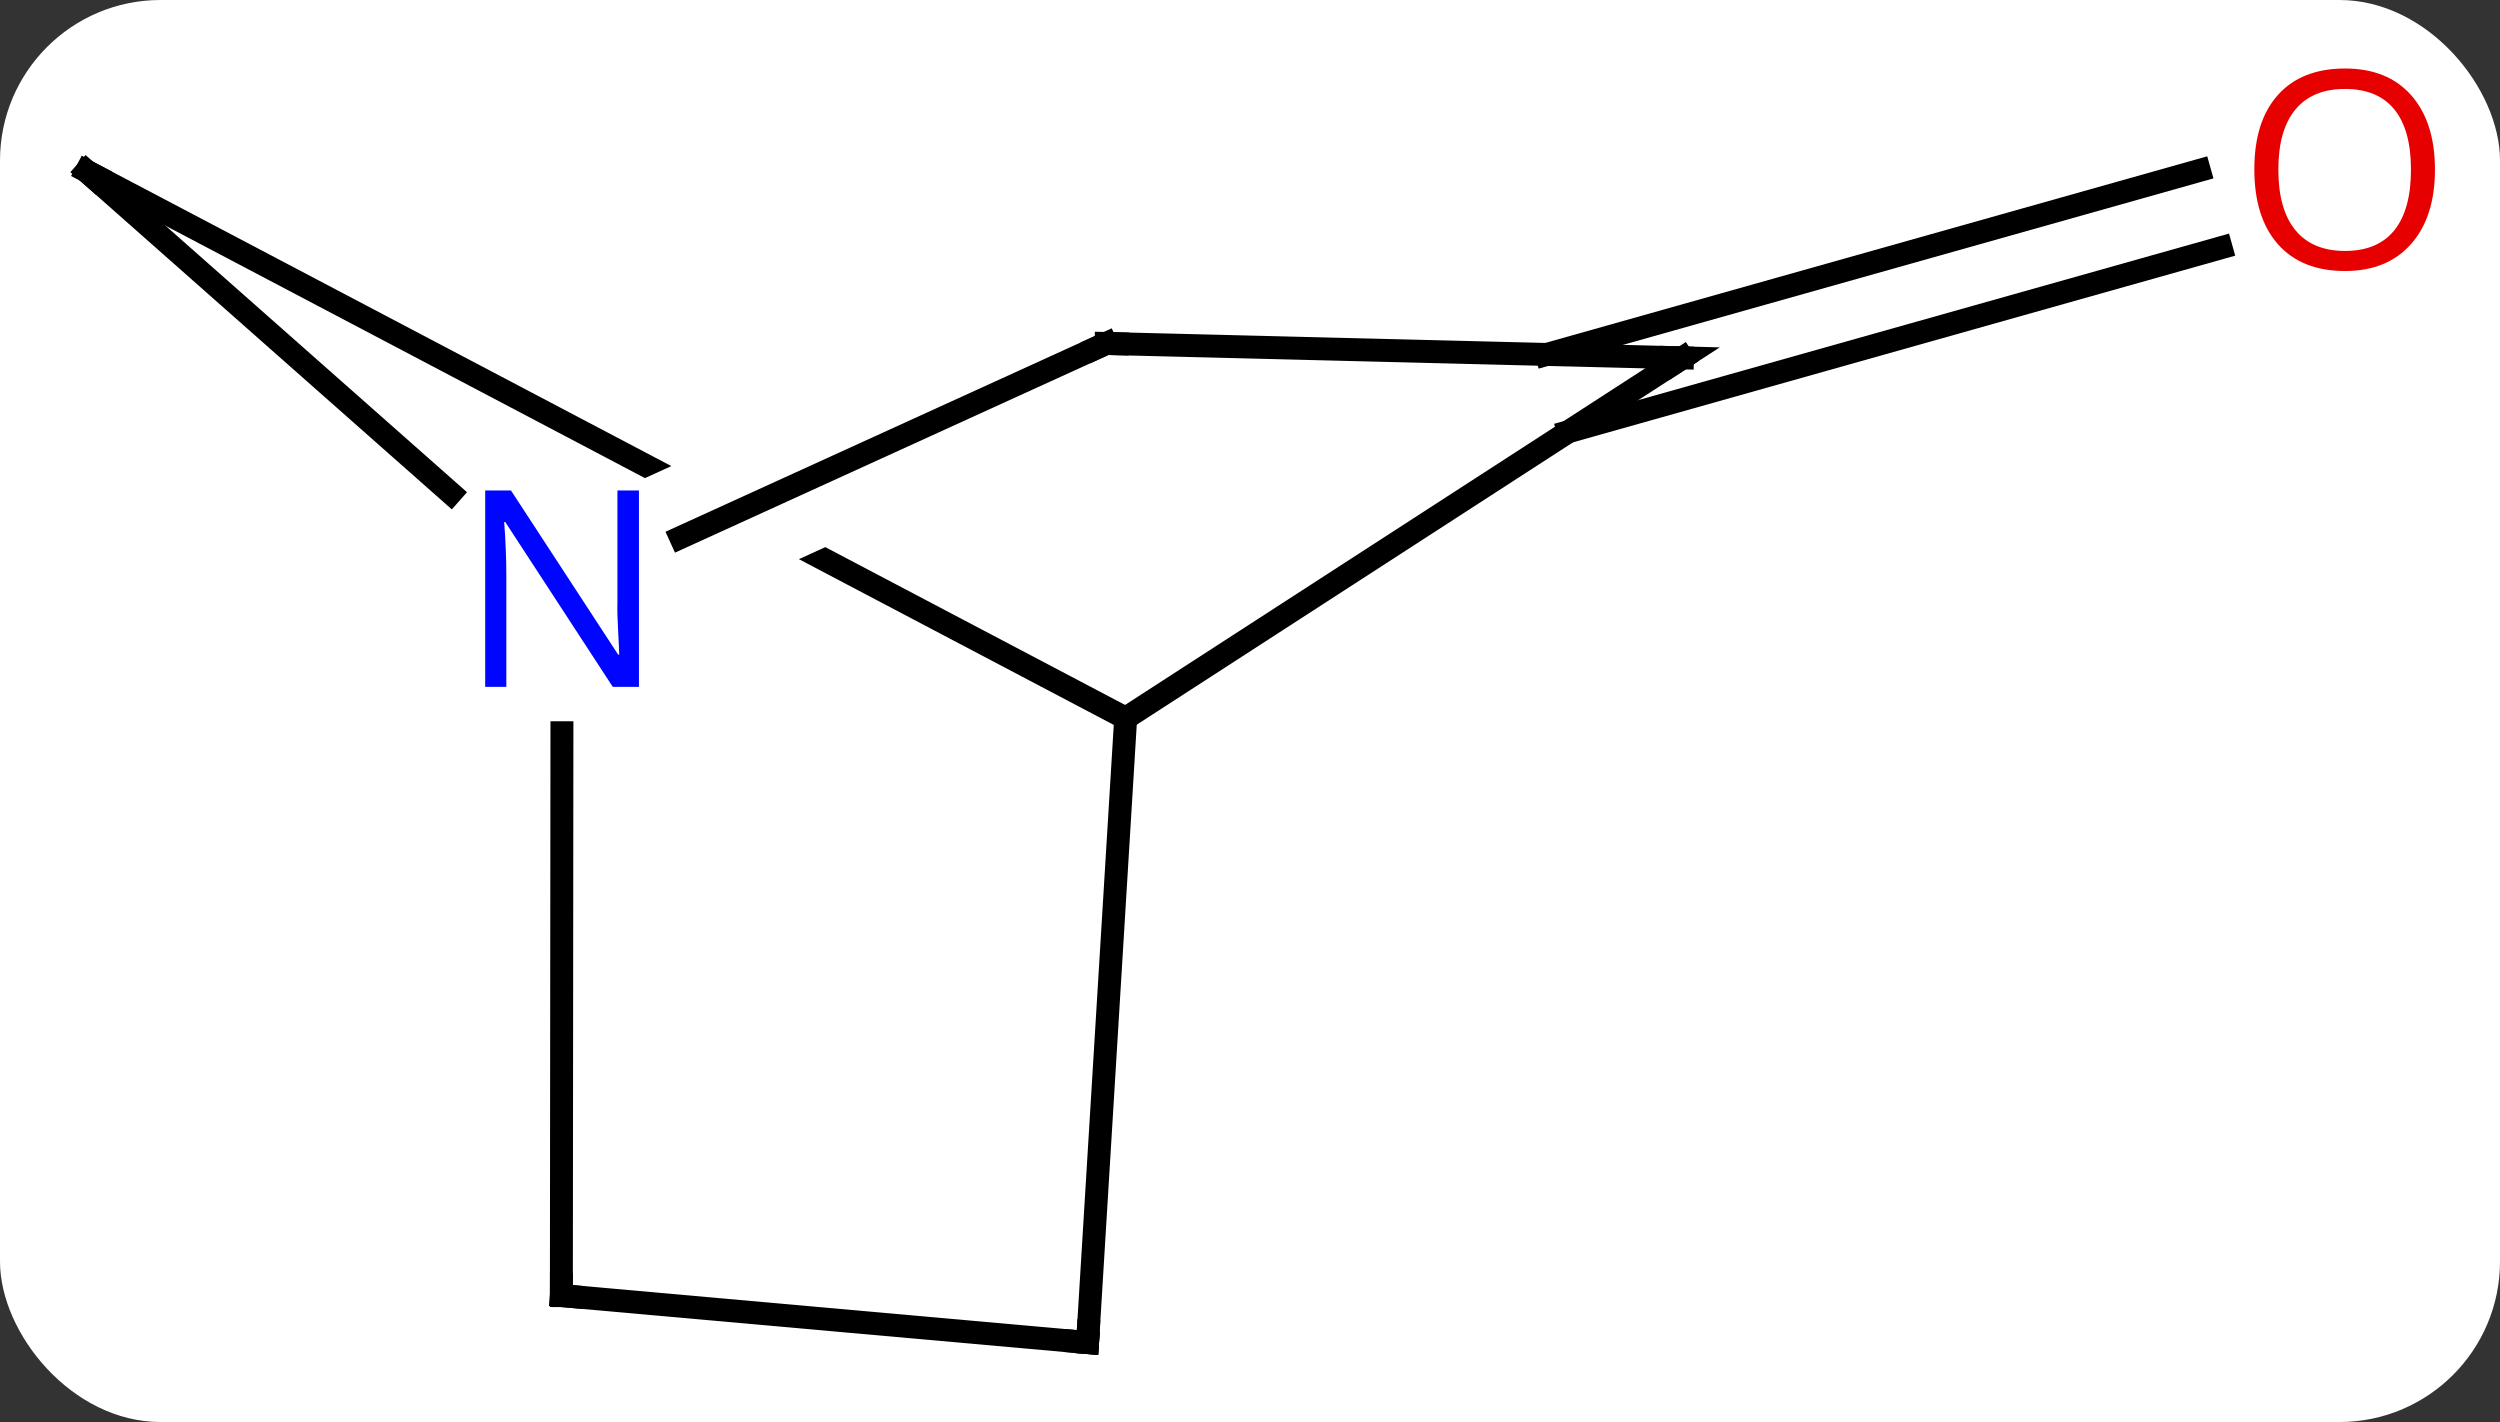 <svg width="109" viewBox="0 0 109 62" style="fill-opacity:1; color-rendering:auto; color-interpolation:auto; text-rendering:auto; stroke:black; stroke-linecap:square; stroke-miterlimit:10; shape-rendering:auto; stroke-opacity:1; fill:black; stroke-dasharray:none; font-weight:normal; stroke-width:1; font-family:'Open Sans'; font-style:normal; stroke-linejoin:miter; font-size:12; stroke-dashoffset:0; image-rendering:auto;" height="62" class="cas-substance-image" xmlns:xlink="http://www.w3.org/1999/xlink" xmlns="http://www.w3.org/2000/svg"><rect x="0" y="0" width="109" height="62" fill="#333333" stroke="none"/><svg class="cas-substance-single-component"><rect y="0" x="0" width="109" stroke="none" ry="7" rx="7" height="62" fill="white" class="cas-substance-group"/><svg y="0" x="0" width="109" viewBox="0 0 109 62" style="fill:black;" height="62" class="cas-substance-single-component-image"><svg><g><clipPath id="clipPath_68b1b193a3e04527973ea02243c4da031" clipPathUnits="userSpaceOnUse"><path d="M-2.609 -22.309 L-0.119 -16.85 L-30.661 -2.924 L-33.151 -8.383 L-2.609 -22.309 ZM-43.229 -44.98 L-61.862 -9.585 L-9.919 17.758 L8.714 -17.637 L-43.229 -44.98 Z"/></clipPath><g transform="translate(53,33)" style="text-rendering:geometricPrecision; color-rendering:optimizeQuality; color-interpolation:linearRGB; stroke-linecap:butt; image-rendering:optimizeQuality;"><line y2="-17.545" y1="-25.568" x2="14.43" x1="42.89" style="fill:none;"/><line y2="-14.176" y1="-22.199" x2="15.377" x1="43.839" style="fill:none;"/><line y2="-25.536" y1="-1.686" x2="-49.227" x1="-3.921" style="fill:none; clip-path:url(#clipPath_68b1b193a3e04527973ea02243c4da031);"/><line y2="-17.397" y1="-1.686" x2="20.355" x1="-3.921" style="fill:none;"/><line y2="25.536" y1="-1.686" x2="-5.583" x1="-3.921" style="fill:none;"/><line y2="-11.496" y1="-25.536" x2="-33.344" x1="-49.227" style="fill:none;"/><line y2="-18.024" y1="-17.397" x2="-4.776" x1="20.355" style="fill:none;"/><line y2="23.487" y1="25.536" x2="-28.524" x1="-5.583" style="fill:none;"/><line y2="-18.024" y1="-9.567" x2="-4.776" x1="-23.323" style="fill:none;"/><line y2="23.487" y1="-1.053" x2="-28.524" x1="-28.5" style="fill:none;"/></g><g transform="translate(53,33)" style="fill:rgb(230,0,0); text-rendering:geometricPrecision; color-rendering:optimizeQuality; image-rendering:optimizeQuality; font-family:'Open Sans'; stroke:rgb(230,0,0); color-interpolation:linearRGB;"><path style="stroke:none;" d="M53.164 -25.606 Q53.164 -23.544 52.125 -22.364 Q51.086 -21.184 49.243 -21.184 Q47.352 -21.184 46.321 -22.349 Q45.289 -23.513 45.289 -25.622 Q45.289 -27.716 46.321 -28.864 Q47.352 -30.013 49.243 -30.013 Q51.102 -30.013 52.133 -28.841 Q53.164 -27.669 53.164 -25.606 ZM46.336 -25.606 Q46.336 -23.872 47.079 -22.966 Q47.821 -22.059 49.243 -22.059 Q50.664 -22.059 51.391 -22.958 Q52.118 -23.856 52.118 -25.606 Q52.118 -27.341 51.391 -28.231 Q50.664 -29.122 49.243 -29.122 Q47.821 -29.122 47.079 -28.224 Q46.336 -27.325 46.336 -25.606 Z"/></g><g transform="translate(53,33)" style="stroke-linecap:butt; text-rendering:geometricPrecision; color-rendering:optimizeQuality; image-rendering:optimizeQuality; font-family:'Open Sans'; color-interpolation:linearRGB; stroke-miterlimit:5;"><path style="fill:none;" d="M-48.785 -25.303 L-49.227 -25.536 L-48.852 -25.205"/><path style="fill:none;" d="M19.935 -17.125 L20.355 -17.397 L19.855 -17.41"/><path style="fill:none;" d="M-5.553 25.037 L-5.583 25.536 L-6.081 25.491"/><path style="fill:rgb(0,5,255); stroke:none;" d="M-25.142 -3.053 L-26.283 -3.053 L-30.971 -10.24 L-31.017 -10.24 Q-30.924 -8.975 -30.924 -7.928 L-30.924 -3.053 L-31.846 -3.053 L-31.846 -11.615 L-30.721 -11.615 L-26.049 -4.459 L-26.002 -4.459 Q-26.002 -4.615 -26.049 -5.475 Q-26.096 -6.334 -26.08 -6.709 L-26.08 -11.615 L-25.142 -11.615 L-25.142 -3.053 Z"/><path style="fill:none;" d="M-4.276 -18.012 L-4.776 -18.024 L-5.231 -17.817"/><path style="fill:none;" d="M-28.026 23.532 L-28.524 23.487 L-28.523 22.987"/></g></g></svg></svg></svg></svg>